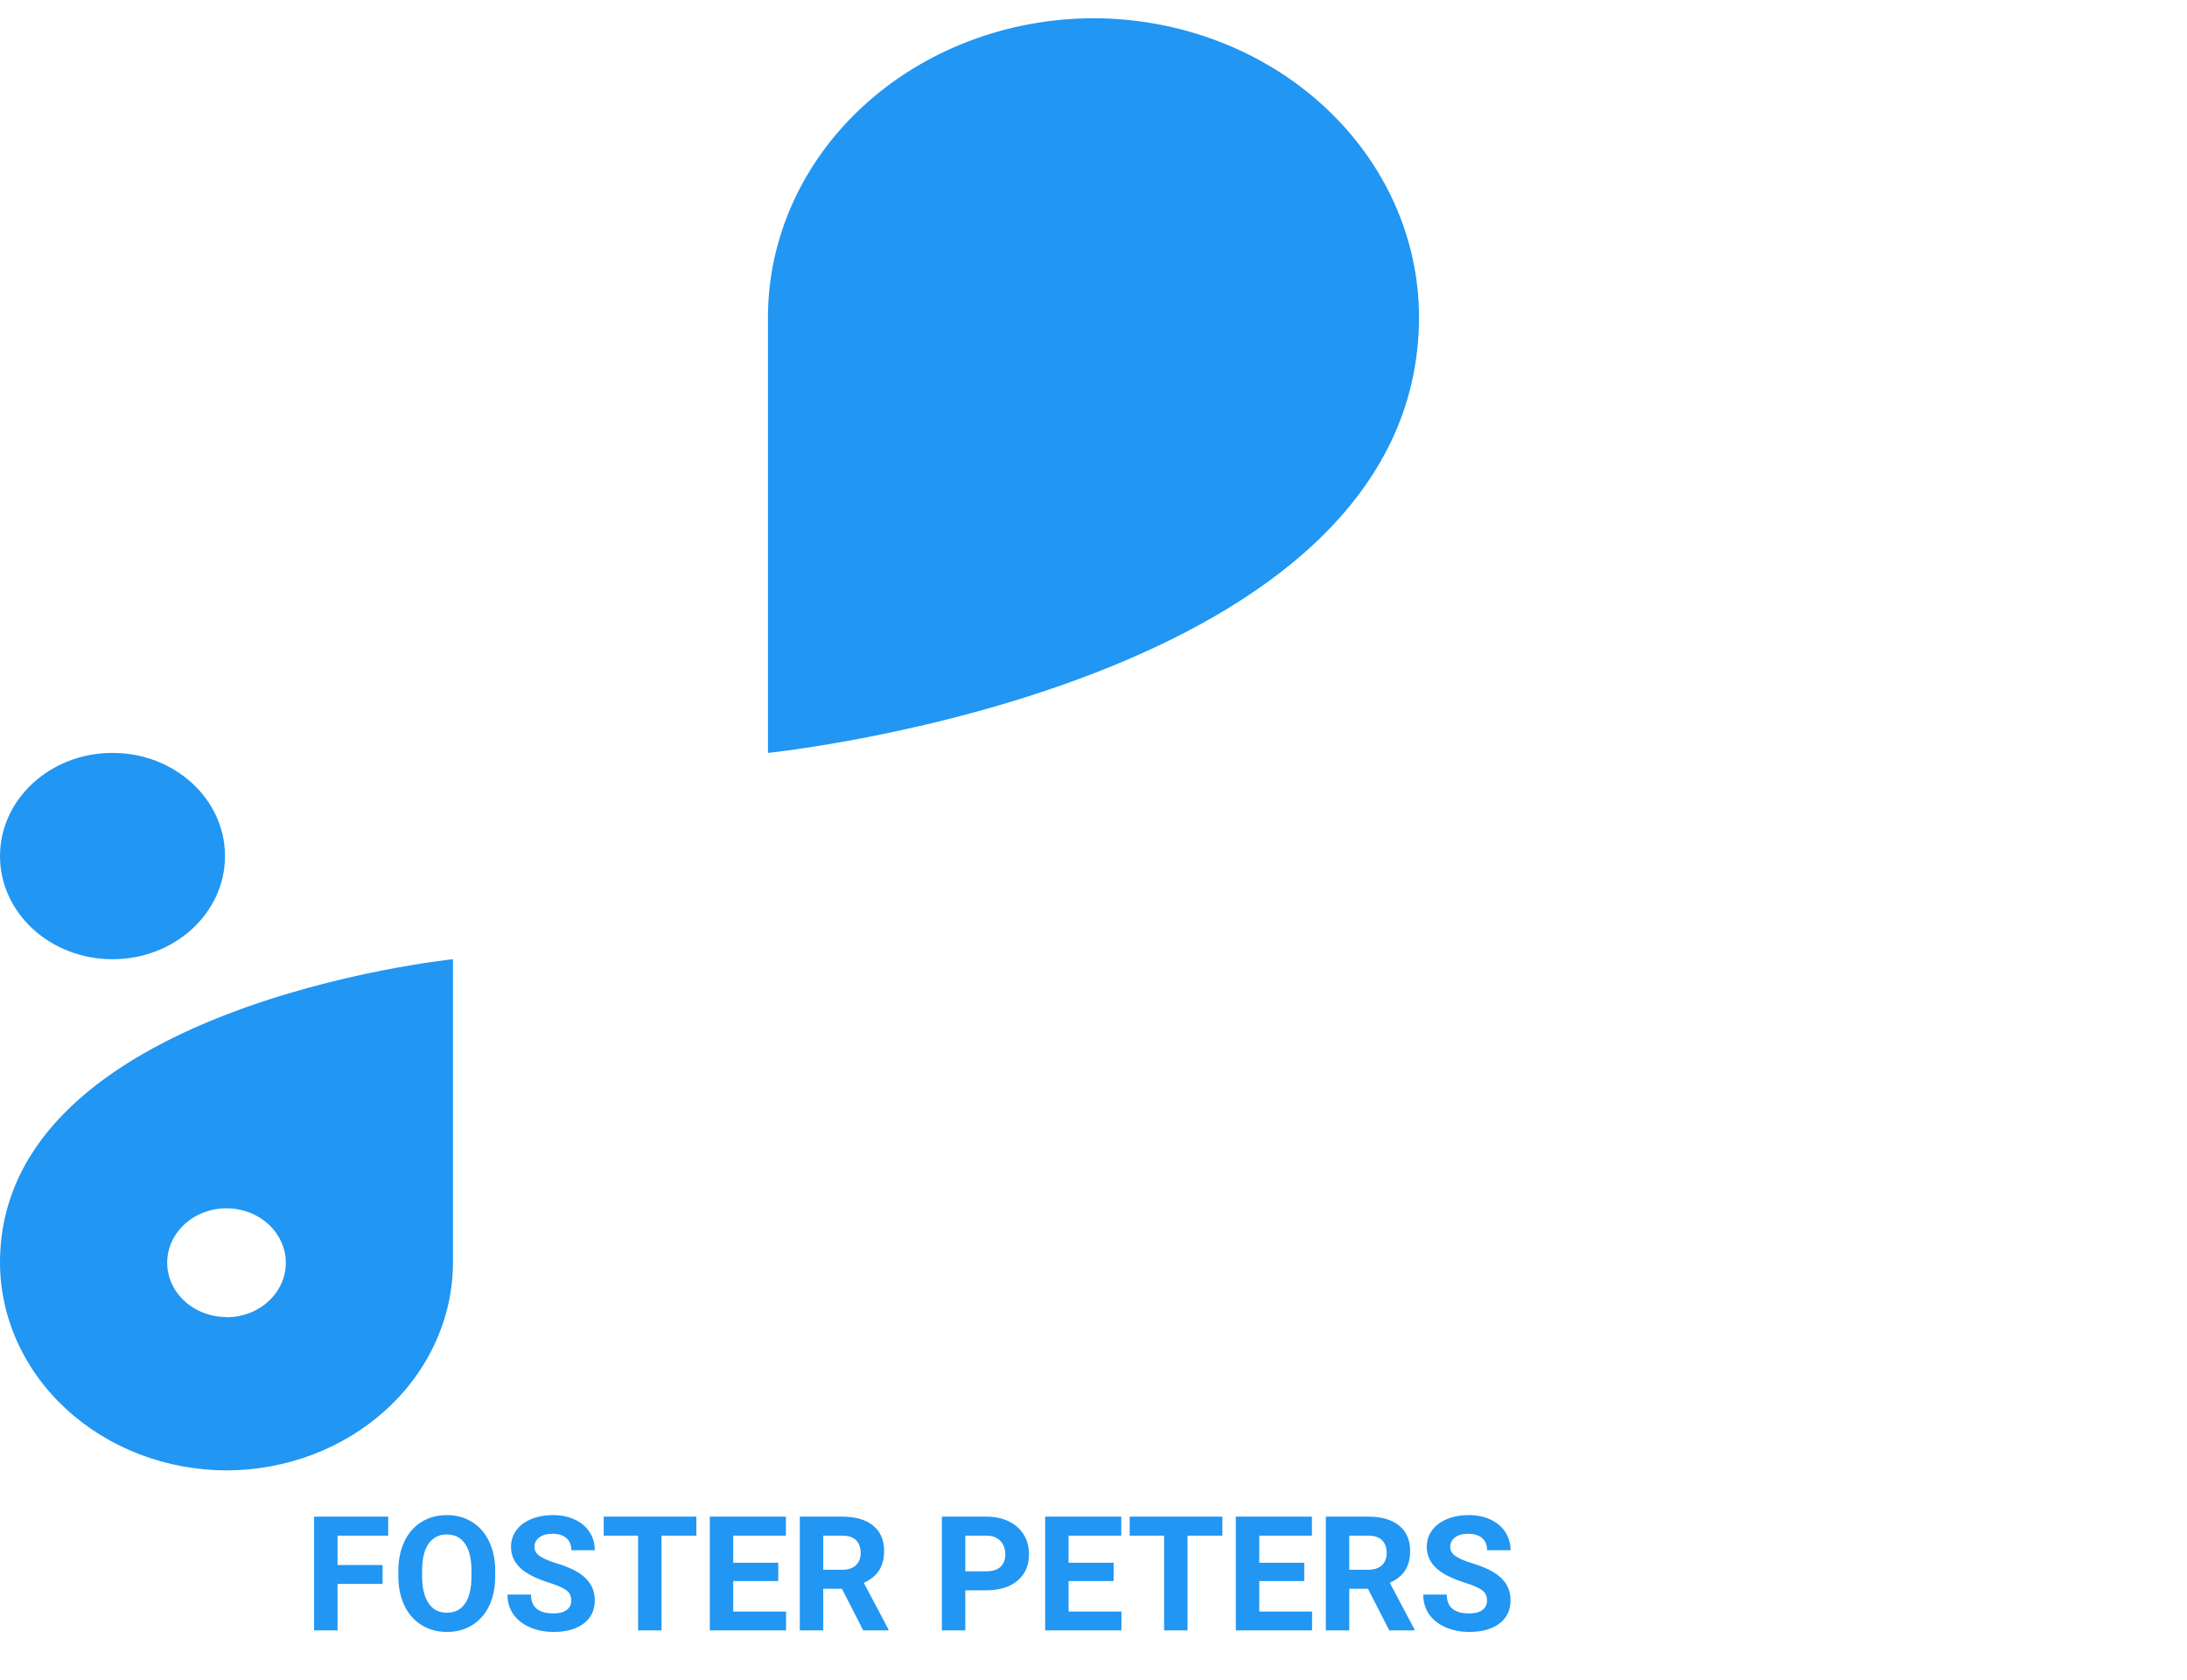<svg width="82" height="63" viewBox="0 0 82 63" fill="none" xmlns="http://www.w3.org/2000/svg">
<g clip-path="url(#clip0)">
<path d="M53.205 11.879C53.199 8.912 51.911 6.069 49.624 3.971C47.337 1.872 44.237 0.691 41.003 0.684V0.684C37.767 0.689 34.666 1.871 32.378 3.969C30.09 6.067 28.801 8.911 28.794 11.879V28.238C28.794 28.238 53.203 25.745 53.205 11.881V11.879Z" fill="#2196F3"/>
<path d="M4.22 28.238H4.217C1.888 28.238 0 29.97 0 32.106V32.109C0 34.245 1.888 35.976 4.217 35.976H4.22C6.548 35.976 8.436 34.245 8.436 32.109V32.106C8.436 29.97 6.548 28.238 4.22 28.238Z" fill="#2196F3"/>
<path d="M0 47.357C0.006 49.421 0.902 51.399 2.494 52.859C4.085 54.319 6.241 55.142 8.492 55.148C10.742 55.142 12.898 54.319 14.489 52.86C16.08 51.401 16.977 49.423 16.984 47.359V35.976C16.984 35.976 0 37.712 0 47.357ZM8.492 49.396C8.052 49.396 7.622 49.277 7.256 49.053C6.891 48.829 6.606 48.51 6.437 48.137C6.269 47.765 6.225 47.355 6.311 46.959C6.397 46.563 6.608 46.2 6.919 45.915C7.23 45.629 7.627 45.435 8.058 45.356C8.489 45.278 8.937 45.318 9.343 45.472C9.749 45.627 10.097 45.888 10.341 46.224C10.585 46.559 10.716 46.953 10.716 47.357C10.717 47.625 10.66 47.891 10.549 48.14C10.437 48.388 10.274 48.614 10.067 48.804C9.861 48.994 9.615 49.145 9.345 49.248C9.074 49.351 8.785 49.404 8.492 49.404V49.396Z" fill="#2196F3"/>
<path d="M14.344 59.405H12.656V61.148H11.777V56.882H14.555V57.594H12.656V58.696H14.344V59.405ZM18.568 59.112C18.568 59.532 18.494 59.9 18.346 60.216C18.197 60.533 17.984 60.777 17.707 60.949C17.432 61.121 17.115 61.206 16.758 61.206C16.404 61.206 16.089 61.122 15.812 60.952C15.534 60.782 15.319 60.54 15.167 60.225C15.015 59.909 14.938 59.545 14.935 59.135V58.924C14.935 58.504 15.011 58.135 15.161 57.817C15.313 57.497 15.527 57.252 15.803 57.081C16.08 56.91 16.396 56.824 16.752 56.824C17.107 56.824 17.423 56.91 17.698 57.081C17.976 57.252 18.189 57.497 18.34 57.817C18.492 58.135 18.568 58.503 18.568 58.921V59.112ZM17.678 58.919C17.678 58.471 17.598 58.131 17.438 57.899C17.277 57.666 17.049 57.55 16.752 57.55C16.457 57.55 16.23 57.666 16.069 57.896C15.909 58.124 15.828 58.46 15.826 58.904V59.112C15.826 59.547 15.906 59.885 16.066 60.126C16.227 60.366 16.457 60.486 16.758 60.486C17.053 60.486 17.279 60.371 17.438 60.14C17.596 59.908 17.676 59.57 17.678 59.127V58.919ZM21.419 60.029C21.419 59.863 21.36 59.736 21.243 59.648C21.126 59.558 20.915 59.464 20.61 59.367C20.306 59.267 20.064 59.169 19.887 59.074C19.402 58.812 19.16 58.459 19.16 58.016C19.16 57.786 19.225 57.581 19.354 57.401C19.484 57.219 19.671 57.078 19.913 56.976C20.157 56.874 20.431 56.824 20.733 56.824C21.038 56.824 21.31 56.879 21.548 56.991C21.786 57.1 21.971 57.255 22.102 57.456C22.234 57.658 22.301 57.886 22.301 58.142H21.422C21.422 57.947 21.36 57.795 21.237 57.688C21.114 57.579 20.941 57.524 20.719 57.524C20.504 57.524 20.337 57.57 20.218 57.662C20.099 57.752 20.039 57.871 20.039 58.019C20.039 58.158 20.108 58.274 20.247 58.368C20.388 58.461 20.594 58.549 20.865 58.631C21.365 58.782 21.73 58.968 21.958 59.191C22.186 59.414 22.301 59.691 22.301 60.023C22.301 60.392 22.161 60.682 21.882 60.893C21.602 61.102 21.227 61.206 20.754 61.206C20.426 61.206 20.127 61.147 19.857 61.028C19.588 60.907 19.382 60.742 19.239 60.533C19.099 60.324 19.028 60.081 19.028 59.806H19.91C19.91 60.277 20.191 60.512 20.754 60.512C20.963 60.512 21.126 60.47 21.243 60.386C21.36 60.3 21.419 60.181 21.419 60.029ZM26.109 57.594H24.803V61.148H23.924V57.594H22.635V56.882H26.109V57.594ZM29.18 59.299H27.492V60.442H29.473V61.148H26.613V56.882H29.467V57.594H27.492V58.611H29.18V59.299ZM31.567 59.586H30.867V61.148H29.988V56.882H31.573C32.077 56.882 32.466 56.995 32.739 57.219C33.013 57.444 33.149 57.761 33.149 58.171C33.149 58.462 33.086 58.706 32.959 58.901C32.834 59.094 32.644 59.248 32.388 59.364L33.31 61.107V61.148H32.367L31.567 59.586ZM30.867 58.874H31.576C31.797 58.874 31.968 58.819 32.089 58.708C32.21 58.594 32.27 58.439 32.27 58.242C32.27 58.041 32.213 57.882 32.098 57.767C31.984 57.652 31.81 57.594 31.573 57.594H30.867V58.874ZM36.193 59.645V61.148H35.315V56.882H36.978C37.299 56.882 37.58 56.941 37.822 57.058C38.066 57.175 38.254 57.342 38.385 57.559C38.516 57.774 38.581 58.019 38.581 58.294C38.581 58.712 38.438 59.042 38.15 59.285C37.865 59.525 37.47 59.645 36.964 59.645H36.193ZM36.193 58.933H36.978C37.211 58.933 37.388 58.878 37.509 58.769C37.632 58.66 37.693 58.503 37.693 58.3C37.693 58.091 37.632 57.922 37.509 57.794C37.386 57.665 37.216 57.598 36.999 57.594H36.193V58.933ZM41.754 59.299H40.066V60.442H42.047V61.148H39.188V56.882H42.041V57.594H40.066V58.611H41.754V59.299ZM45.832 57.594H44.525V61.148H43.647V57.594H42.357V56.882H45.832V57.594ZM48.902 59.299H47.215V60.442H49.195V61.148H46.336V56.882H49.19V57.594H47.215V58.611H48.902V59.299ZM51.29 59.586H50.59V61.148H49.711V56.882H51.296C51.8 56.882 52.188 56.995 52.462 57.219C52.735 57.444 52.872 57.761 52.872 58.171C52.872 58.462 52.809 58.706 52.682 58.901C52.557 59.094 52.366 59.248 52.11 59.364L53.033 61.107V61.148H52.09L51.29 59.586ZM50.59 58.874H51.299C51.52 58.874 51.69 58.819 51.812 58.708C51.933 58.594 51.993 58.439 51.993 58.242C51.993 58.041 51.935 57.882 51.82 57.767C51.707 57.652 51.532 57.594 51.296 57.594H50.59V58.874ZM55.755 60.029C55.755 59.863 55.696 59.736 55.579 59.648C55.462 59.558 55.251 59.464 54.946 59.367C54.642 59.267 54.4 59.169 54.223 59.074C53.738 58.812 53.496 58.459 53.496 58.016C53.496 57.786 53.56 57.581 53.69 57.401C53.82 57.219 54.007 57.078 54.249 56.976C54.493 56.874 54.767 56.824 55.069 56.824C55.374 56.824 55.645 56.879 55.884 56.991C56.122 57.1 56.307 57.255 56.438 57.456C56.57 57.658 56.637 57.886 56.637 58.142H55.758C55.758 57.947 55.696 57.795 55.573 57.688C55.45 57.579 55.277 57.524 55.055 57.524C54.84 57.524 54.673 57.57 54.554 57.662C54.435 57.752 54.375 57.871 54.375 58.019C54.375 58.158 54.444 58.274 54.583 58.368C54.724 58.461 54.93 58.549 55.201 58.631C55.701 58.782 56.065 58.968 56.294 59.191C56.523 59.414 56.637 59.691 56.637 60.023C56.637 60.392 56.497 60.682 56.218 60.893C55.938 61.102 55.562 61.206 55.09 61.206C54.762 61.206 54.463 61.147 54.193 61.028C53.924 60.907 53.718 60.742 53.575 60.533C53.435 60.324 53.364 60.081 53.364 59.806H54.246C54.246 60.277 54.527 60.512 55.09 60.512C55.299 60.512 55.462 60.47 55.579 60.386C55.696 60.3 55.755 60.181 55.755 60.029Z" fill="#2196F3"/>
</g>
<defs>
<clipPath id="clip0">
<rect y="0.684" width="82" height="61.347" fill="white"/>
</clipPath>
</defs>
</svg>
